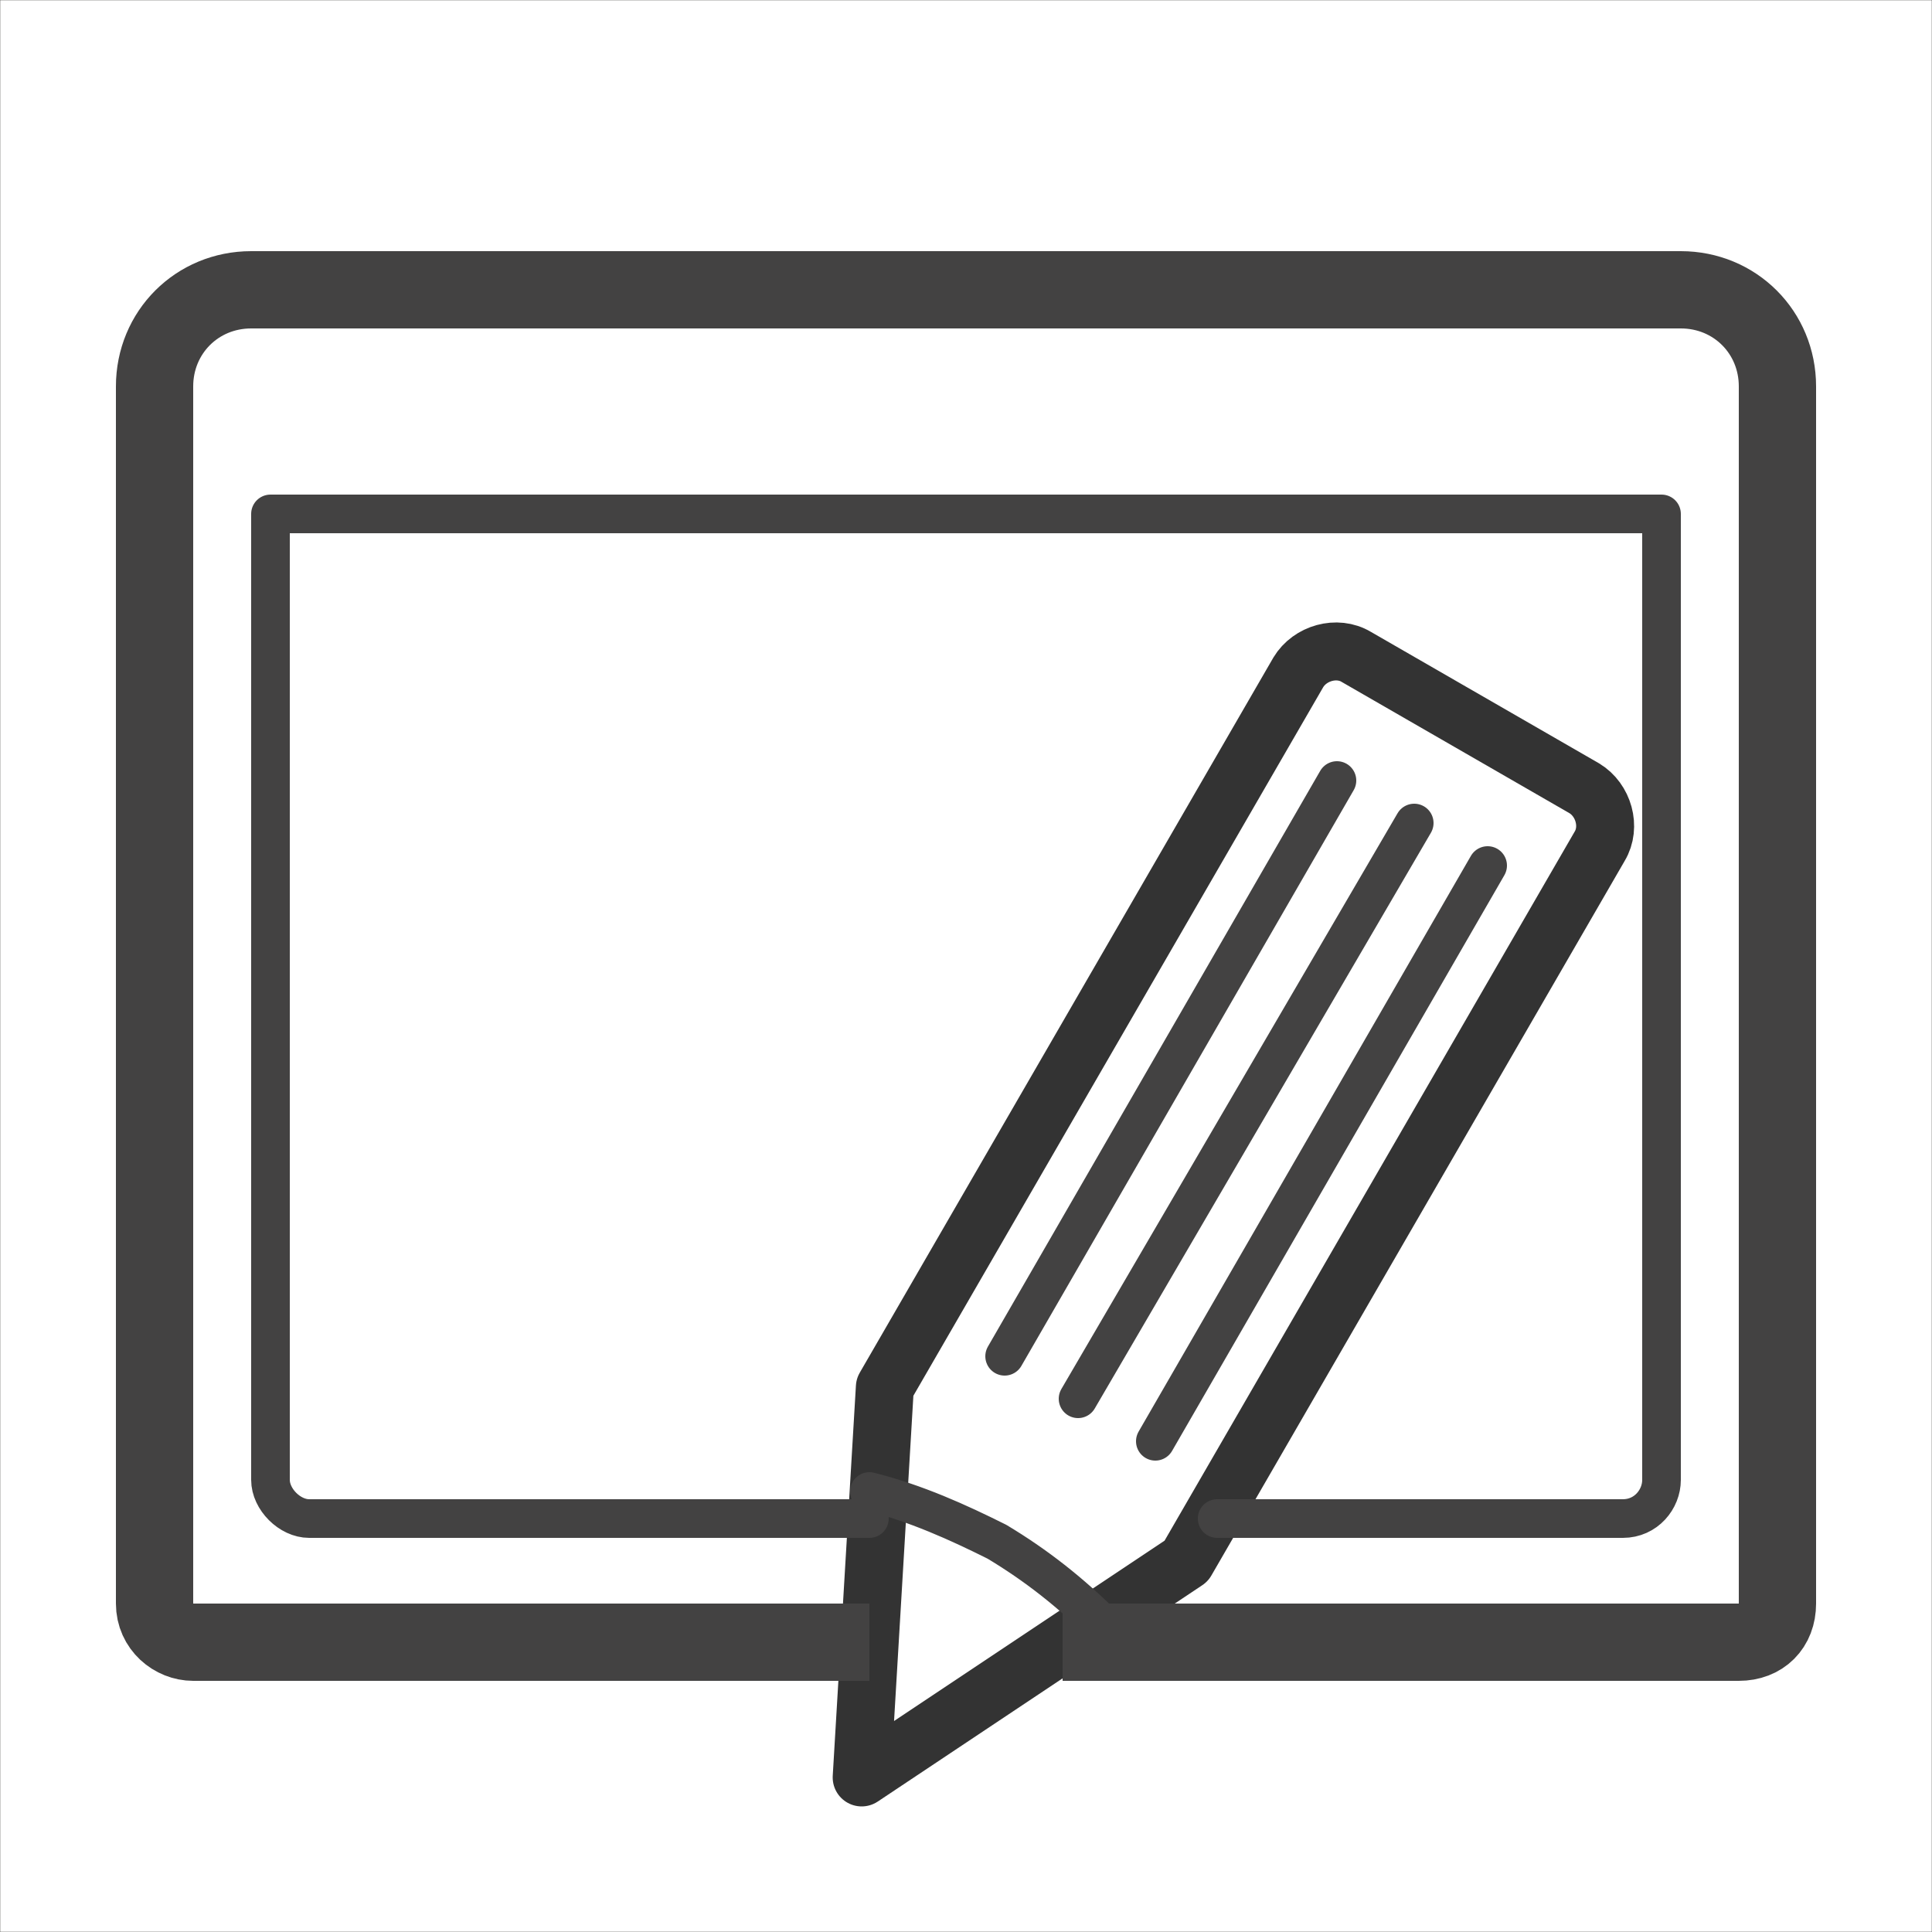<?xml version="1.0" encoding="UTF-8"?>
<!DOCTYPE svg PUBLIC "-//W3C//DTD SVG 1.1//EN" "http://www.w3.org/Graphics/SVG/1.1/DTD/svg11.dtd">
<!-- Creator: CorelDRAW X6 -->
<svg xmlns="http://www.w3.org/2000/svg" xml:space="preserve" width="100%" height="100%" version="1.1" style="shape-rendering:geometricPrecision; text-rendering:geometricPrecision; image-rendering:optimizeQuality; fill-rule:evenodd; clip-rule:evenodd"
viewBox="0 0 500 500"
 xmlns:xlink="http://www.w3.org/1999/xlink">
 <defs>
  <style type="text/css">
   <![CDATA[
    .str3 {stroke:#2B2A29;stroke-width:0.1}
    .str2 {stroke:#434242;stroke-width:10;stroke-linecap:round;stroke-linejoin:round}
    .str0 {stroke:#333333;stroke-width:15;stroke-linejoin:round}
    .str1 {stroke:#434242;stroke-width:20}
    .fil0 {fill:none}
   ]]>
  </style>
 </defs>
 <g id="Layer_x0020_1">
  <path class="fil0 str0" d="M351 170l59 34c5,3 7,10 4,15l-107 185 -84 56 6 -101 107 -185c3,-5 10,-7 15,-4z"/>
  <path class="fil0 str1" d="M225 425l-175 0c-5,0 -10,-4 -10,-10 0,-105 0,-210 0,-315 0,-14 11,-25 25,-25l370 0c14,0 25,11 25,25 0,105 0,210 0,315 0,6 -4,10 -10,10l-175 0"/>
  <path class="fil0 str2" d="M225 393l-145 0c-5,0 -10,-5 -10,-10l0 -250 360 0 0 250c0,5 -4,10 -10,10l-105 0m-29 28c-9,-9 -18,-16 -28,-22 -10,-5 -21,-10 -33,-13m121 -184l-86 149m106 -138l-87 149m106 -138l-86 149"/>
  <rect class="fil0 str3" width="500" height="500"/>
 </g>
</svg>
